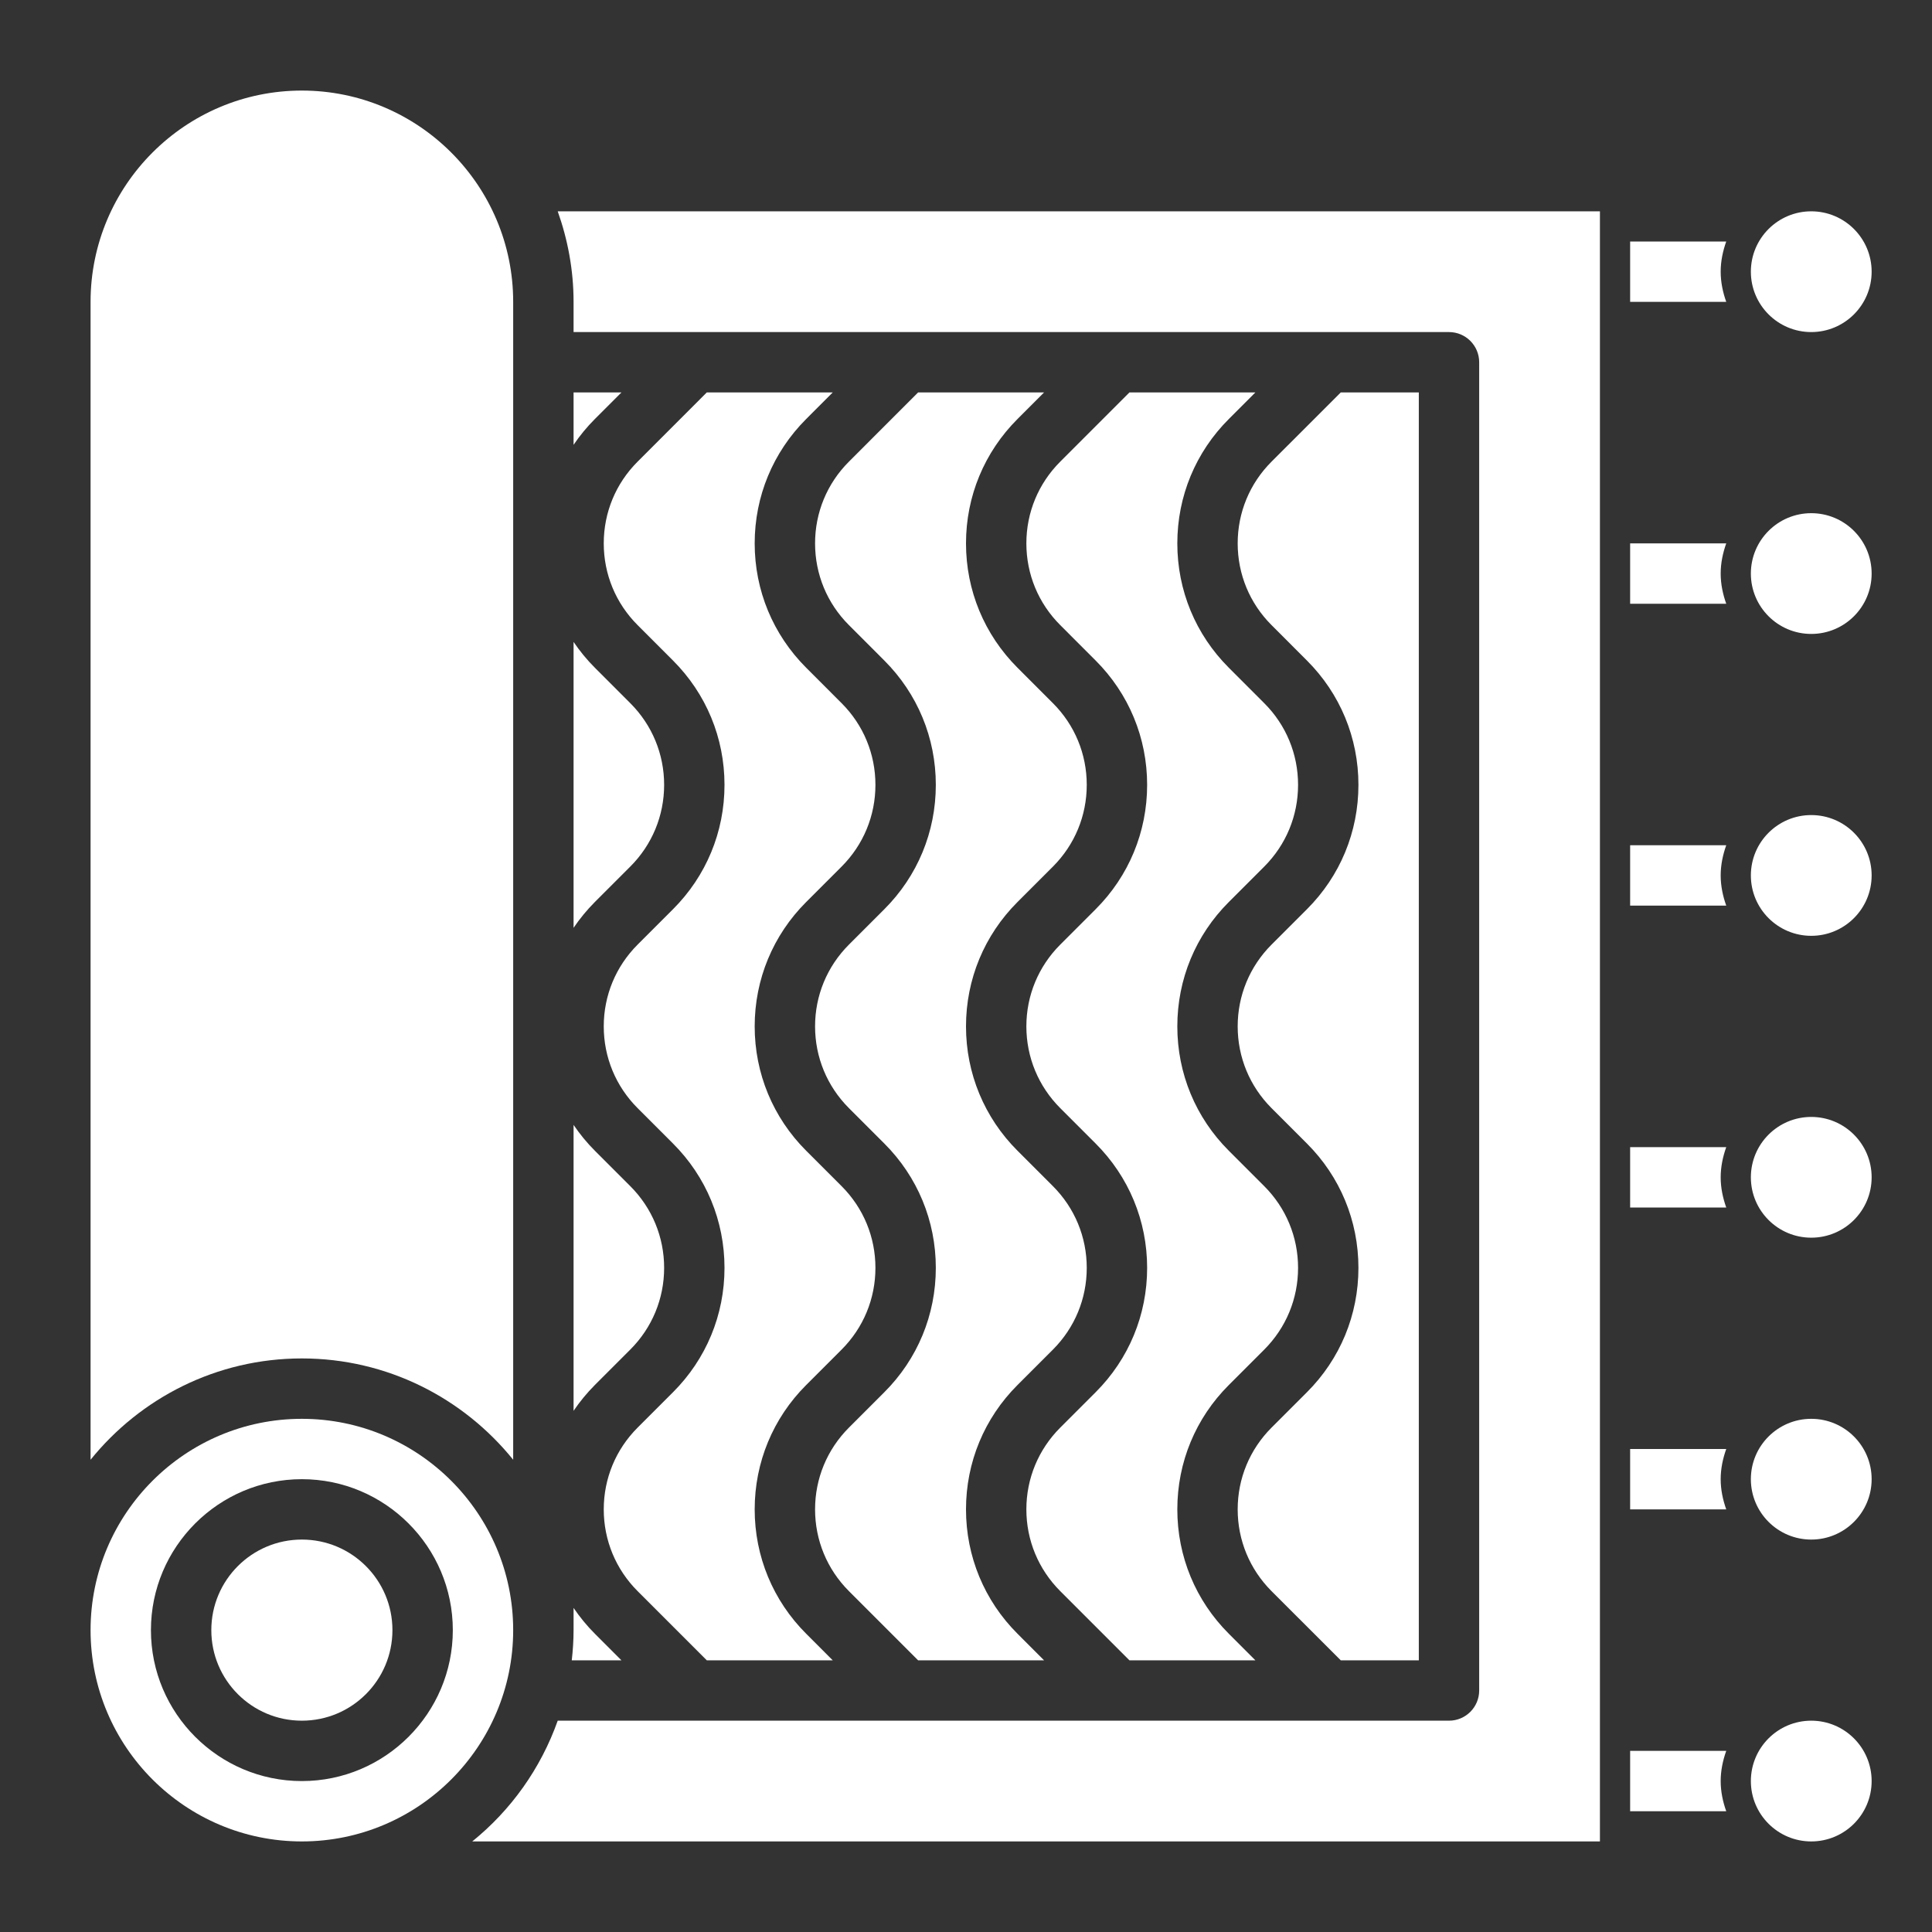 <svg width="74" height="74" viewBox="0 0 74 74" fill="none" xmlns="http://www.w3.org/2000/svg">
<rect x="0" y="0" width="74" height="74" fill="#333333" stroke="none"/>
<path d="M69.375 12.719C70.652 12.719 71.688 11.683 71.688 10.406C71.688 9.129 70.652 8.094 69.375 8.094C68.098 8.094 67.062 9.129 67.062 10.406C67.062 11.683 68.098 12.719 69.375 12.719Z" fill="white"/>
<path d="M69.375 24.281C70.652 24.281 71.688 23.246 71.688 21.969C71.688 20.692 70.652 19.656 69.375 19.656C68.098 19.656 67.062 20.692 67.062 21.969C67.062 23.246 68.098 24.281 69.375 24.281Z" fill="white"/>
<path d="M69.375 35.844C70.652 35.844 71.688 34.808 71.688 33.531C71.688 32.254 70.652 31.219 69.375 31.219C68.098 31.219 67.062 32.254 67.062 33.531C67.062 34.808 68.098 35.844 69.375 35.844Z" fill="white"/>
<path d="M69.375 47.406C70.652 47.406 71.688 46.371 71.688 45.094C71.688 43.817 70.652 42.781 69.375 42.781C68.098 42.781 67.062 43.817 67.062 45.094C67.062 46.371 68.098 47.406 69.375 47.406Z" fill="white"/>
<path d="M69.375 58.969C70.652 58.969 71.688 57.933 71.688 56.656C71.688 55.379 70.652 54.344 69.375 54.344C68.098 54.344 67.062 55.379 67.062 56.656C67.062 57.933 68.098 58.969 69.375 58.969Z" fill="white"/>
<path d="M69.375 70.531C70.652 70.531 71.688 69.496 71.688 68.219C71.688 66.942 70.652 65.906 69.375 65.906C68.098 65.906 67.062 66.942 67.062 68.219C67.062 69.496 68.098 70.531 69.375 70.531Z" fill="white"/>
<path d="M40.609 17.683C39.773 18.518 39.312 19.631 39.312 20.812C39.312 21.994 39.773 23.107 40.609 23.942L41.964 25.298C43.237 26.57 43.938 28.262 43.938 30.062C43.938 31.863 43.237 33.556 41.964 34.827L40.609 36.182C39.773 37.019 39.312 38.131 39.312 39.312C39.312 40.494 39.773 41.606 40.609 42.443L41.964 43.798C43.237 45.069 43.938 46.762 43.938 48.562C43.938 50.363 43.237 52.056 41.964 53.327L40.609 54.682C39.773 55.519 39.312 56.631 39.312 57.812C39.312 58.994 39.773 60.106 40.609 60.943L43.26 63.594H48.084L47.068 62.577C45.794 61.306 45.094 59.613 45.094 57.812C45.094 56.012 45.794 54.319 47.068 53.048L48.423 51.693C49.259 50.856 49.719 49.744 49.719 48.562C49.719 47.381 49.259 46.269 48.423 45.432L47.068 44.077C45.794 42.806 45.094 41.113 45.094 39.312C45.094 37.512 45.794 35.819 47.068 34.548L48.423 33.193C49.259 32.356 49.719 31.244 49.719 30.062C49.719 28.881 49.259 27.768 48.423 26.933L47.068 25.577C45.794 24.305 45.094 22.613 45.094 20.812C45.094 19.012 45.794 17.32 47.068 16.048L48.084 15.031H43.26L40.609 17.683Z" fill="white"/>
<path d="M48.702 54.682C47.866 55.519 47.406 56.631 47.406 57.812C47.406 58.994 47.866 60.106 48.702 60.943L51.354 63.594H54.344V15.031H51.354L48.702 17.683C47.866 18.518 47.406 19.631 47.406 20.812C47.406 21.994 47.866 23.107 48.702 23.942L50.057 25.298C51.331 26.57 52.031 28.262 52.031 30.062C52.031 31.863 51.331 33.556 50.057 34.827L48.702 36.182C47.866 37.019 47.406 38.131 47.406 39.312C47.406 40.494 47.866 41.606 48.702 42.443L50.057 43.798C51.331 45.069 52.031 46.762 52.031 48.562C52.031 50.363 51.331 52.056 50.057 53.327L48.702 54.682Z" fill="white"/>
<path d="M24.421 17.683C23.585 18.518 23.125 19.631 23.125 20.812C23.125 21.994 23.585 23.107 24.421 23.942L25.776 25.298C27.049 26.57 27.75 28.262 27.75 30.062C27.75 31.863 27.049 33.556 25.776 34.827L24.421 36.182C23.585 37.019 23.125 38.131 23.125 39.312C23.125 40.494 23.585 41.606 24.421 42.443L25.776 43.798C27.049 45.069 27.75 46.762 27.75 48.562C27.75 50.363 27.049 52.056 25.776 53.327L24.421 54.682C23.585 55.519 23.125 56.631 23.125 57.812C23.125 58.994 23.585 60.106 24.421 60.943L27.072 63.594H31.896L30.88 62.577C29.607 61.306 28.906 59.613 28.906 57.812C28.906 56.012 29.607 54.319 30.88 53.048L32.235 51.693C33.071 50.856 33.531 49.744 33.531 48.562C33.531 47.381 33.071 46.269 32.235 45.432L30.88 44.077C29.607 42.806 28.906 41.113 28.906 39.312C28.906 37.512 29.607 35.819 30.88 34.548L32.235 33.193C33.071 32.356 33.531 31.244 33.531 30.062C33.531 28.881 33.071 27.768 32.235 26.933L30.88 25.577C29.607 24.305 28.906 22.613 28.906 20.812C28.906 19.012 29.607 17.32 30.88 16.048L31.896 15.031H27.072L24.421 17.683Z" fill="white"/>
<path d="M32.515 17.683C31.679 18.518 31.219 19.631 31.219 20.812C31.219 21.994 31.679 23.107 32.515 23.942L33.87 25.298C35.143 26.57 35.844 28.262 35.844 30.062C35.844 31.863 35.143 33.556 33.87 34.827L32.515 36.182C31.679 37.019 31.219 38.131 31.219 39.312C31.219 40.494 31.679 41.606 32.515 42.443L33.87 43.798C35.143 45.069 35.844 46.762 35.844 48.562C35.844 50.363 35.143 52.056 33.87 53.327L32.515 54.682C31.679 55.519 31.219 56.631 31.219 57.812C31.219 58.994 31.679 60.106 32.515 60.943L35.166 63.594H39.99L38.974 62.577C37.701 61.306 37 59.613 37 57.812C37 56.012 37.701 54.319 38.974 53.048L40.329 51.693C41.165 50.856 41.625 49.744 41.625 48.562C41.625 47.381 41.165 46.269 40.329 45.432L38.974 44.077C37.701 42.806 37 41.113 37 39.312C37 37.512 37.701 35.819 38.974 34.548L40.329 33.193C41.165 32.356 41.625 31.244 41.625 30.062C41.625 28.881 41.165 27.768 40.329 26.933L38.974 25.577C37.701 24.305 37 22.613 37 20.812C37 19.012 37.701 17.32 38.974 16.048L39.99 15.031H35.166L32.515 17.683Z" fill="white"/>
<path d="M11.562 54.344C7.099 54.344 3.469 57.974 3.469 62.438C3.469 66.901 7.099 70.531 11.562 70.531C16.026 70.531 19.656 66.901 19.656 62.438C19.656 57.974 16.026 54.344 11.562 54.344ZM11.562 68.219C8.375 68.219 5.781 65.625 5.781 62.438C5.781 59.25 8.375 56.656 11.562 56.656C14.75 56.656 17.344 59.25 17.344 62.438C17.344 65.625 14.75 68.219 11.562 68.219Z" fill="white"/>
<path d="M21.969 11.562V12.719H55.5C56.138 12.719 56.656 13.237 56.656 13.875V64.75C56.656 65.388 56.138 65.906 55.5 65.906H21.362C20.712 67.737 19.572 69.333 18.088 70.531H61.281V8.094H21.362C21.748 9.181 21.969 10.345 21.969 11.562Z" fill="white"/>
<path d="M11.562 52.031C14.83 52.031 17.747 53.548 19.656 55.912V11.562C19.656 7.099 16.026 3.469 11.562 3.469C7.099 3.469 3.469 7.099 3.469 11.562V55.912C5.378 53.548 8.295 52.031 11.562 52.031Z" fill="white"/>
<path d="M11.562 65.906C13.478 65.906 15.031 64.353 15.031 62.438C15.031 60.522 13.478 58.969 11.562 58.969C9.647 58.969 8.094 60.522 8.094 62.438C8.094 64.353 9.647 65.906 11.562 65.906Z" fill="white"/>
<path d="M21.969 17.038C22.207 16.687 22.48 16.354 22.786 16.048L23.803 15.031H21.969V17.038Z" fill="white"/>
<path d="M21.969 35.538C22.207 35.187 22.48 34.854 22.786 34.547L24.141 33.192C24.977 32.356 25.438 31.244 25.438 30.062C25.438 28.881 24.977 27.768 24.141 26.933L22.786 25.577C22.479 25.27 22.207 24.938 21.969 24.586V35.538Z" fill="white"/>
<path d="M21.969 62.437C21.969 62.828 21.943 63.213 21.9 63.594H23.802L22.786 62.577C22.479 62.27 22.207 61.938 21.969 61.586V62.437Z" fill="white"/>
<path d="M21.969 54.038C22.207 53.687 22.48 53.354 22.786 53.047L24.141 51.692C24.977 50.856 25.438 49.744 25.438 48.562C25.438 47.381 24.977 46.268 24.141 45.432L22.786 44.077C22.479 43.77 22.207 43.438 21.969 43.086V54.038Z" fill="white"/>
<path d="M66.119 9.25H62.438V11.562H66.119C65.99 11.199 65.906 10.813 65.906 10.406C65.906 9.999 65.99 9.613 66.119 9.25Z" fill="white"/>
<path d="M66.119 20.812H62.438V23.125H66.119C65.99 22.762 65.906 22.376 65.906 21.969C65.906 21.562 65.99 21.176 66.119 20.812Z" fill="white"/>
<path d="M66.119 32.375H62.438V34.688H66.119C65.99 34.324 65.906 33.938 65.906 33.531C65.906 33.124 65.99 32.738 66.119 32.375Z" fill="white"/>
<path d="M66.119 43.938H62.438V46.25H66.119C65.99 45.887 65.906 45.501 65.906 45.094C65.906 44.687 65.99 44.301 66.119 43.938Z" fill="white"/>
<path d="M66.119 55.5H62.438V57.812H66.119C65.99 57.449 65.906 57.063 65.906 56.656C65.906 56.249 65.99 55.863 66.119 55.5Z" fill="white"/>
<path d="M66.119 67.062H62.438V69.375H66.119C65.99 69.012 65.906 68.626 65.906 68.219C65.906 67.812 65.99 67.426 66.119 67.062Z" fill="white"/>
</svg>
